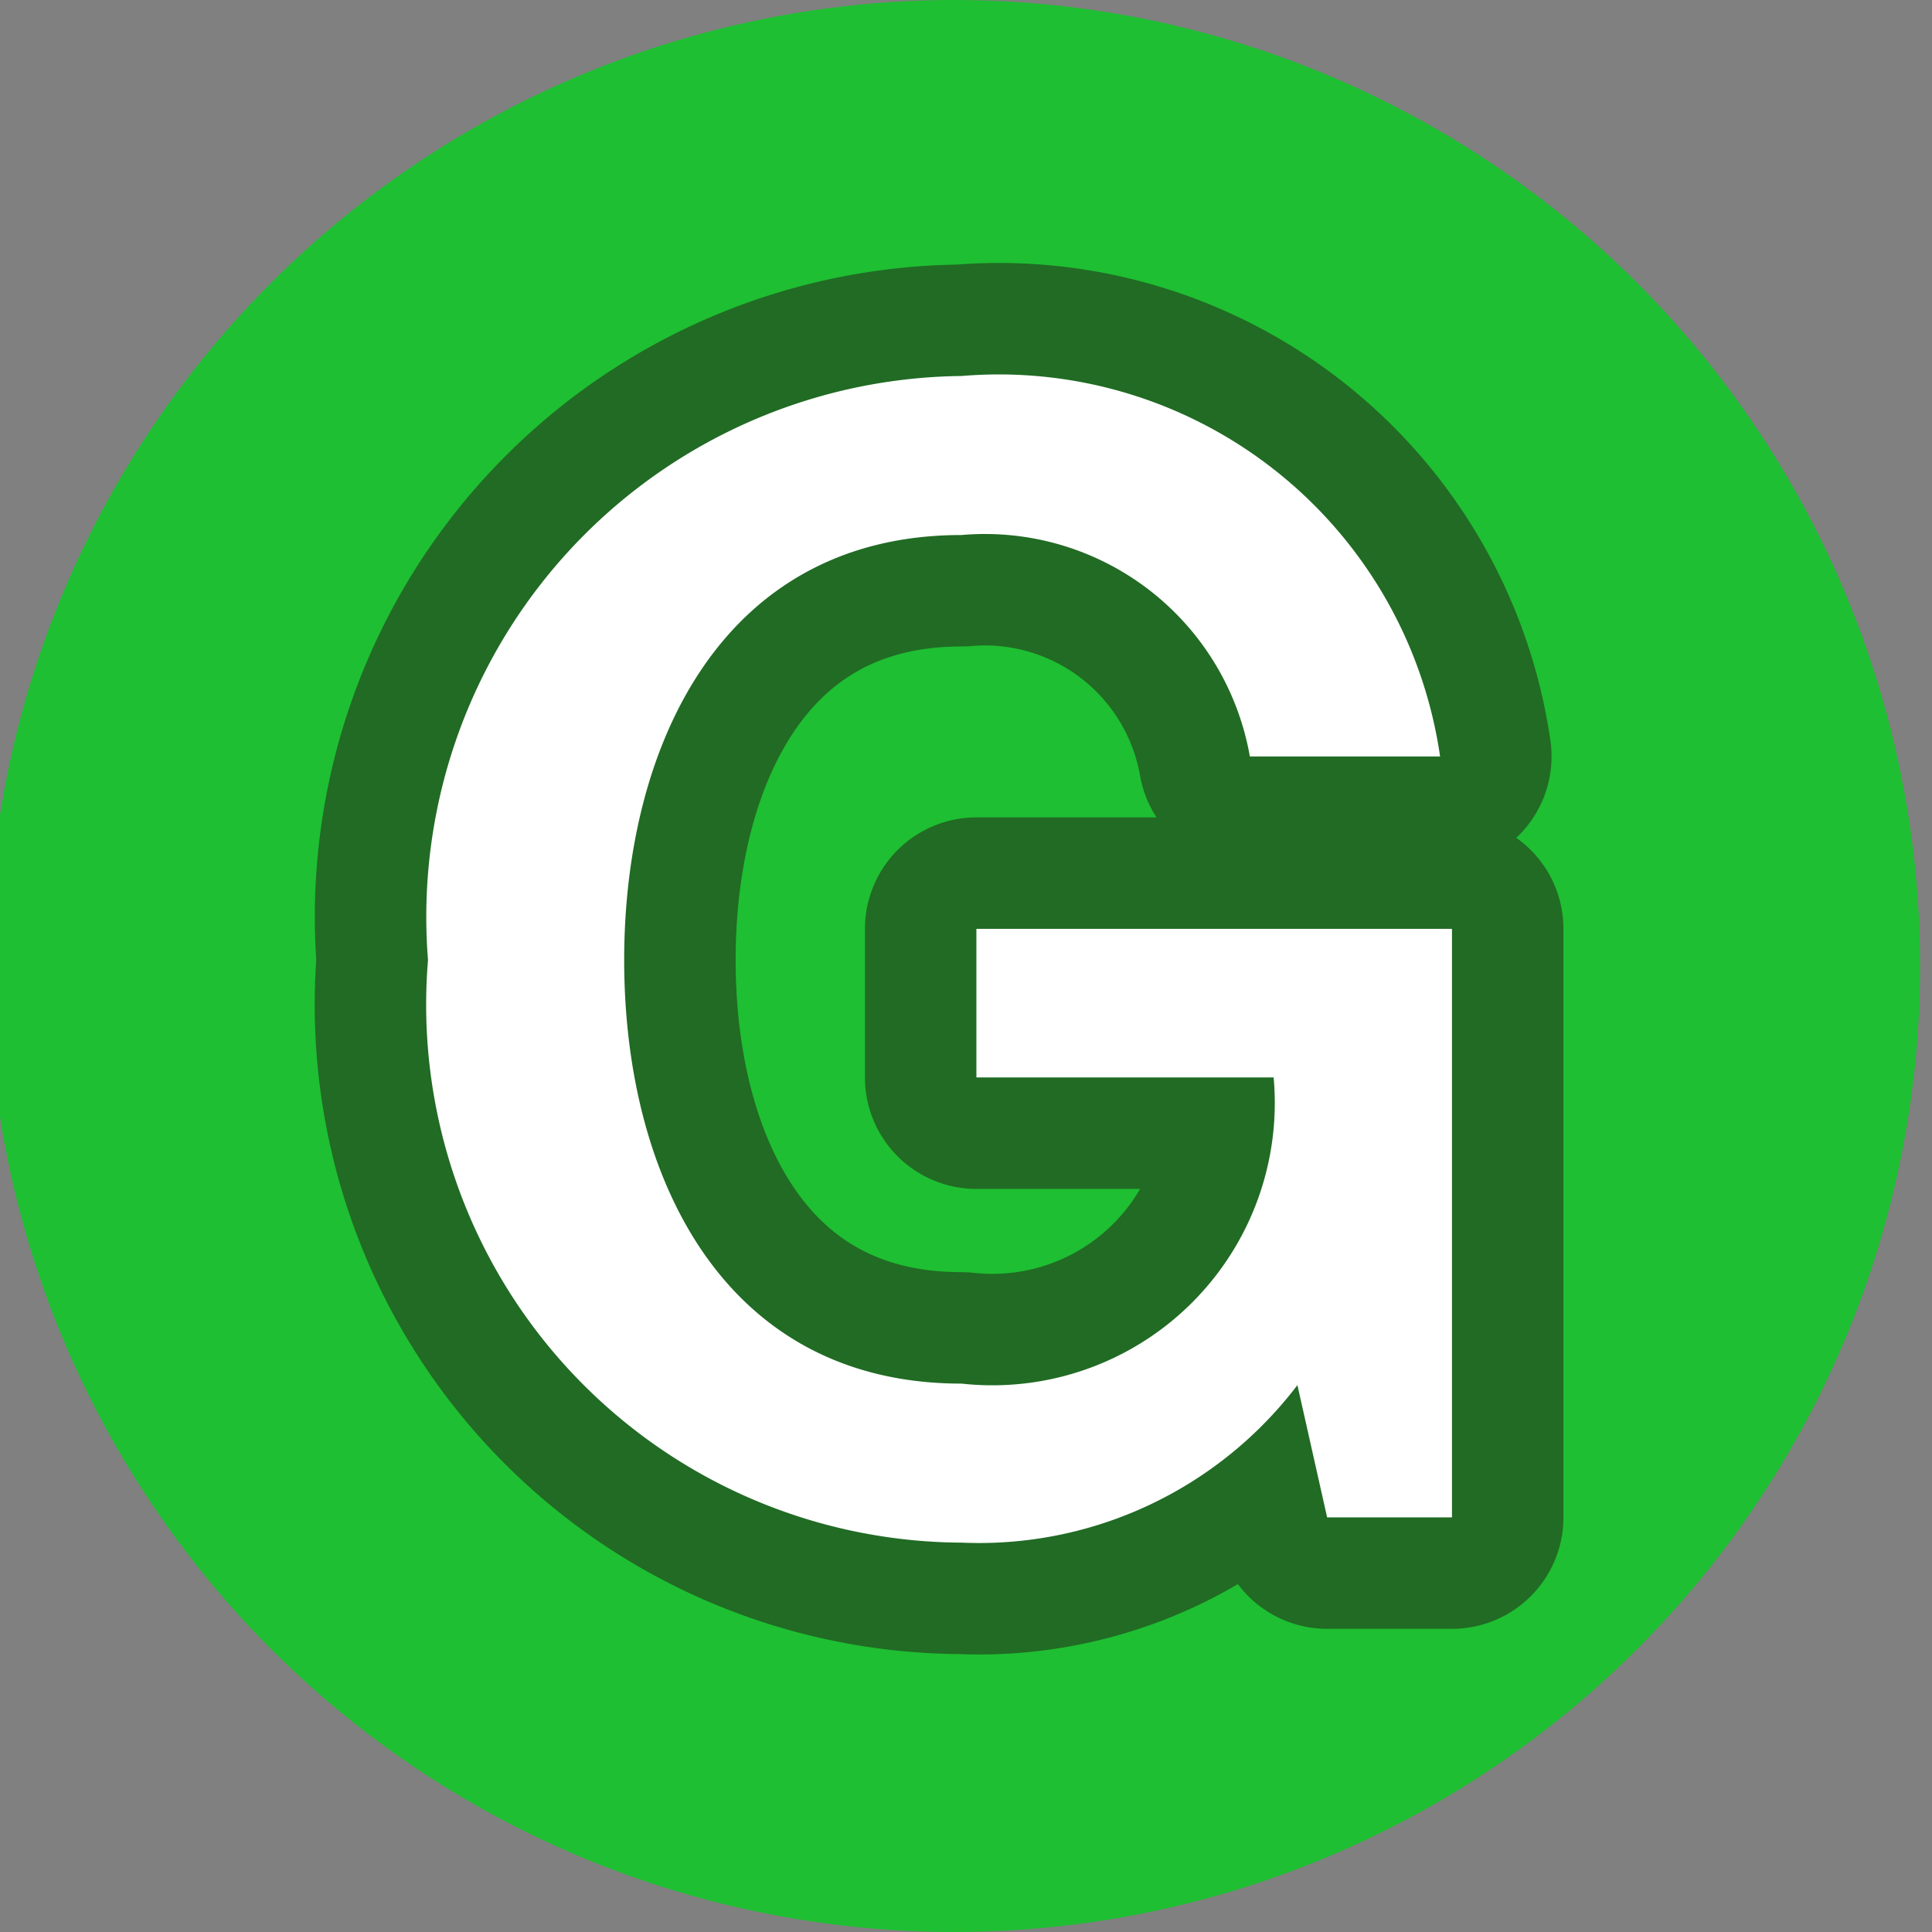 <svg xmlns="http://www.w3.org/2000/svg" width="13" height="13" viewBox="0 0 13 13"><rect x="0" y="0" width="13" height="13" fill="#808080" stroke="none"/><defs><style>.a{fill:#1ebf32;}.b{opacity:0.5;}.c{fill:none;stroke:#231815;stroke-linejoin:round;stroke-width:1.5px;}.d{fill:#fff;}</style></defs><circle class="a" cx="6.42" cy="6.5" r="6.5"/><g class="b"><path class="c" d="M9.77,10.21H8.93l-.2-.89a2.69,2.69,0,0,1-2.26,1.06A3.62,3.62,0,0,1,2.88,6.46,3.64,3.64,0,0,1,6.47,2.53,3,3,0,0,1,9.69,5.09H8.41A1.81,1.81,0,0,0,6.47,3.6C4.87,3.6,4.2,5,4.2,6.46s.67,2.85,2.27,2.85a1.9,1.9,0,0,0,2.1-2.06h-2v-1H9.77Z"/></g><path class="d" d="M9.77,10.21H8.93l-.2-.89a2.69,2.69,0,0,1-2.26,1.06A3.62,3.62,0,0,1,2.88,6.46,3.64,3.64,0,0,1,6.47,2.53,3,3,0,0,1,9.69,5.09H8.41A1.81,1.81,0,0,0,6.47,3.6C4.87,3.6,4.2,5,4.2,6.46s.67,2.85,2.27,2.85a1.9,1.9,0,0,0,2.1-2.06h-2v-1H9.77Z"/></svg>
